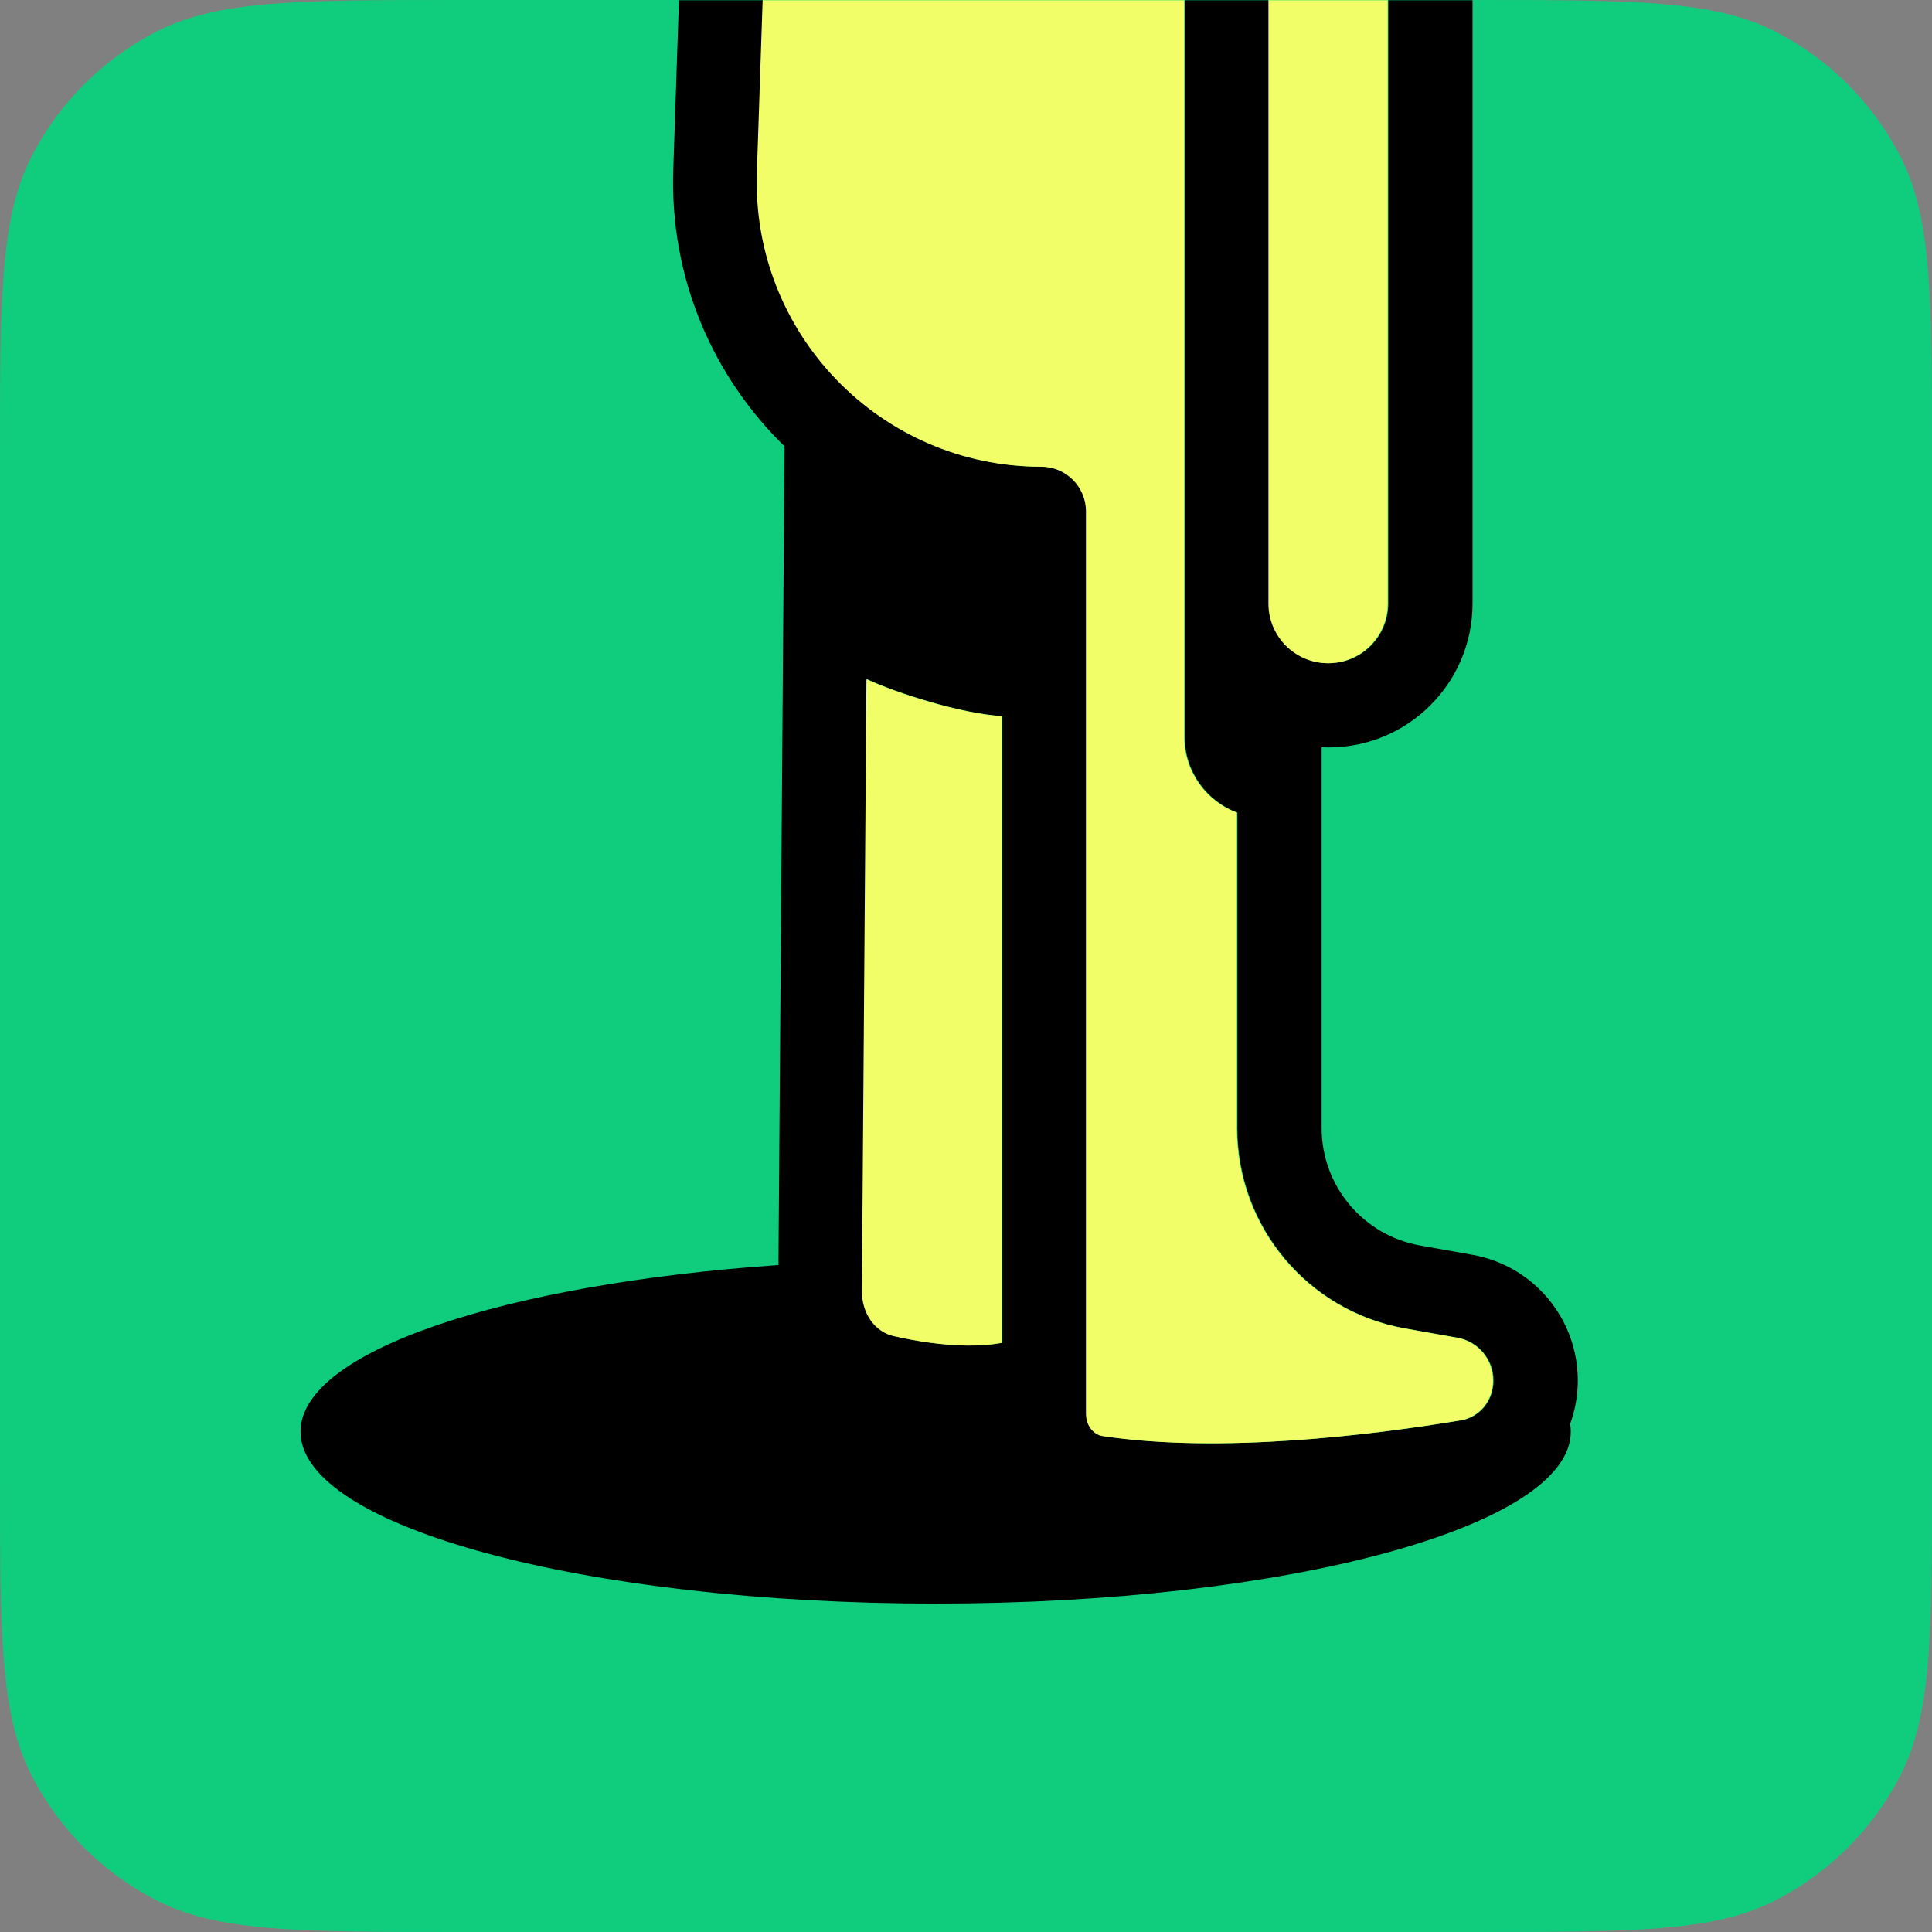 <svg width="1024" height="1024" viewBox="0 0 1024 1024" fill="none" xmlns="http://www.w3.org/2000/svg">
<rect x="0" y="0" width="1024" height="1024" fill="#808080" stroke="none"/>
<path d="M0 243.931C0 158.547 0 115.855 16.617 83.243C31.233 54.556 54.556 31.233 83.243 16.617C115.855 0 158.547 0 243.931 0H780.069C865.453 0 908.145 0 940.757 16.617C969.444 31.233 992.767 54.556 1007.38 83.243C1024 115.855 1024 158.547 1024 243.931V780.069C1024 865.453 1024 908.145 1007.38 940.757C992.767 969.444 969.444 992.767 940.757 1007.38C908.145 1024 865.453 1024 780.069 1024H243.931C158.547 1024 115.855 1024 83.243 1007.38C54.556 992.767 31.233 969.444 16.617 940.757C0 908.145 0 865.453 0 780.069V243.931Z" fill="#10CD7E"/>
<mask id="mask0" mask-type="alpha" maskUnits="userSpaceOnUse" x="0" y="0" width="1024" height="1024">
<path d="M0 243.931C0 158.547 0 115.855 16.617 83.243C31.233 54.556 54.556 31.233 83.243 16.617C115.855 0 158.547 0 243.931 0H780.069C865.453 0 908.145 0 940.757 16.617C969.444 31.233 992.767 54.556 1007.38 83.243C1024 115.855 1024 158.547 1024 243.931V780.069C1024 865.453 1024 908.145 1007.38 940.757C992.767 969.444 969.444 992.767 940.757 1007.38C908.145 1024 865.453 1024 780.069 1024H243.931C158.547 1024 115.855 1024 83.243 1007.38C54.556 992.767 31.233 969.444 16.617 940.757C0 908.145 0 865.453 0 780.069V243.931Z" fill="#F2FE67"/>
</mask>
<g mask="url(#mask0)">
<path fill-rule="evenodd" clip-rule="evenodd" d="M484.991 -553.337C551.858 -583.055 629.781 -548.685 652.92 -479.267L715.958 -290.153C756.869 -254.624 780.472 -203.035 780.472 -148.67V319.892C780.472 362.006 746.332 396.145 704.219 396.145C702.972 396.145 701.732 396.115 700.499 396.056V597.878C700.499 628.524 722.475 654.759 752.647 660.132L780.487 665.09C812.76 670.837 836.267 698.9 836.267 731.681C836.267 739.681 834.851 747.461 832.213 754.706C832.435 756.067 832.548 757.435 832.548 758.811C832.548 809.142 681.834 849.942 495.918 849.942C310.003 849.942 159.289 809.142 159.289 758.811C159.289 716.265 266.98 680.53 412.591 670.492L415.818 236.558C377.863 199.574 354.932 147.339 356.85 90.01L366.978 -212.718C367.554 -229.937 374.085 -246.423 385.458 -259.364L418.368 -296.813C420.005 -298.677 420.829 -301.118 420.656 -303.592L411.687 -431.394C408.036 -483.415 437.337 -532.157 484.991 -553.337ZM531.255 379.517V711.741C525.687 712.763 519.46 713.233 512.682 713.16C499.552 713.018 485.89 710.858 473.842 708.127C464.669 706.047 457.032 696.962 457.128 684.05L459.537 359.958C474.959 367.199 510.034 378.421 531.255 379.517ZM627.966 390.565C627.966 408.957 639.574 424.638 655.863 430.682V597.878C655.863 650.157 693.351 694.911 744.821 704.077L772.661 709.035C783.637 710.989 791.631 720.533 791.631 731.681C791.631 742.64 784.183 751.183 774.533 752.79C727.91 760.555 647.046 770.578 584.603 761.125C580.475 760.5 575.89 756.378 575.89 749.098V271.06C575.89 257.97 565.279 247.359 552.19 247.359C466.921 247.359 398.609 176.723 401.461 91.502L411.589 -211.226C411.82 -218.119 414.434 -224.718 418.987 -229.899L451.897 -267.348C461.407 -278.17 466.19 -292.346 465.182 -306.717L456.213 -434.519C453.877 -467.806 472.627 -498.996 503.12 -512.548C545.907 -531.565 595.768 -509.572 610.575 -465.152L675.268 -271.072C676.823 -266.406 679.669 -262.277 683.476 -259.162C716.616 -232.047 735.836 -191.489 735.836 -148.67V319.892C735.836 337.354 721.68 351.509 704.219 351.509C686.757 351.509 672.602 337.354 672.602 319.892V-113.448H627.966V319.892L627.966 320.204V390.565Z" fill="black"/>
<path fill-rule="evenodd" clip-rule="evenodd" d="M530.946 379.532V711.756C525.379 712.778 519.152 713.249 512.373 713.175C499.244 713.033 485.582 710.874 473.533 708.142C464.361 706.063 456.724 696.977 456.82 684.066L459.229 359.973C474.651 367.214 509.726 378.436 530.946 379.532ZM627.658 390.58C627.658 408.972 639.266 424.653 655.555 430.697V597.893C655.555 650.172 693.043 694.926 744.513 704.092L772.353 709.05C783.329 711.005 791.323 720.548 791.323 731.696C791.323 742.655 783.875 751.198 774.225 752.805C727.602 760.571 646.737 770.594 584.295 761.14C580.167 760.515 575.582 756.394 575.582 749.113V271.075C575.582 257.985 564.971 247.374 551.882 247.374C466.613 247.374 398.301 176.739 401.153 91.518L411.281 -211.21C411.512 -218.103 414.126 -224.703 418.679 -229.884L451.589 -267.333C461.098 -278.154 465.882 -292.331 464.874 -306.701L455.905 -434.504C453.569 -467.791 472.318 -498.98 502.812 -512.533C545.598 -531.549 595.46 -509.556 610.267 -465.137L674.96 -271.057C676.515 -266.391 679.361 -262.261 683.168 -259.147C716.308 -232.032 735.528 -191.474 735.528 -148.654V319.908C735.528 337.369 721.372 351.525 703.911 351.525C686.449 351.525 672.294 337.369 672.294 319.908V-113.433H627.658V319.908L627.658 320.22V390.58Z" fill="#F2FE67"/>
</g>
</svg>
